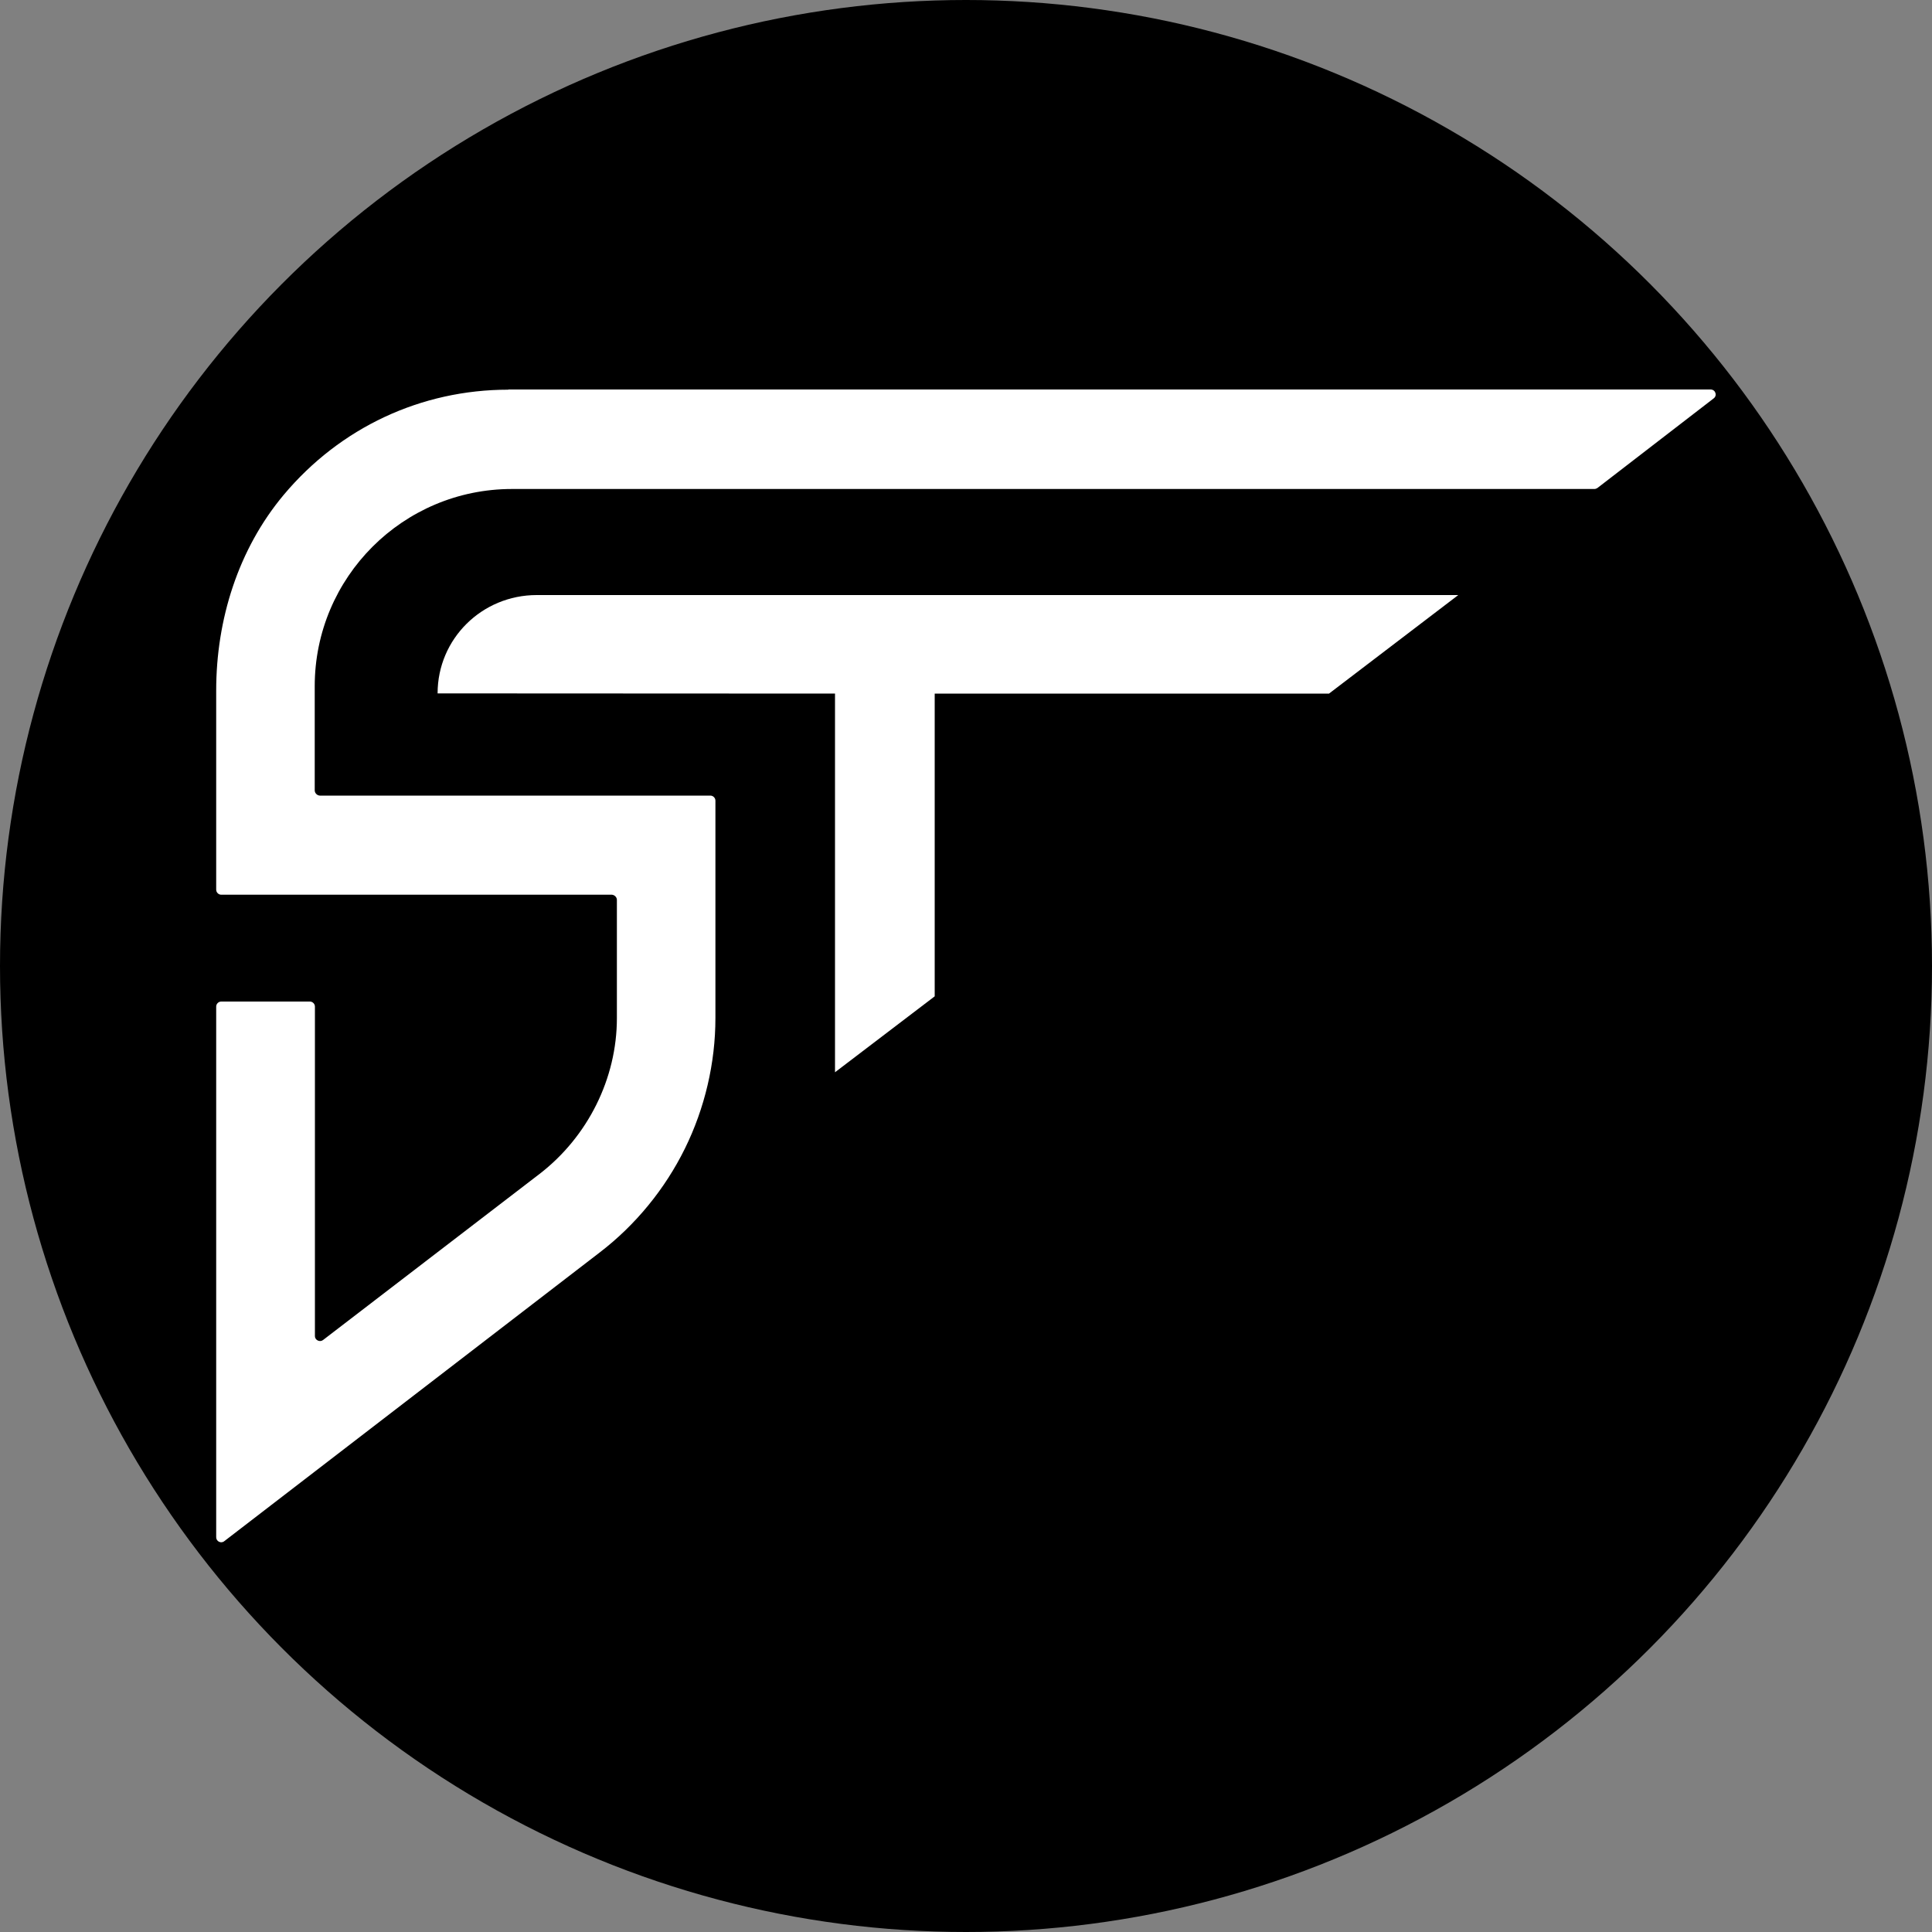 <?xml version="1.0" encoding="UTF-8"?><svg id="_レイヤー_2" xmlns="http://www.w3.org/2000/svg" viewBox="0 0 100 100"><rect x="0" y="0" width="100" height="100" fill="#808080" stroke="none"/><defs><style>.cls-1{fill:#fff;}</style></defs><g id="Layer_1"><circle cx="50" cy="50" r="50"/><path class="cls-1" d="m26.31,20.17c-4.5,0-8.7,1.95-11.63,5.45-2.35,2.81-3.49,6.45-3.49,10.12v10.31c0,.14.12.26.26.26h20.22c.14.01.26.13.26.27v6.12c0,3.13-1.51,6.14-4,8.06l-11.21,8.6c-.17.13-.42,0-.42-.2v-17.06c0-.14-.12-.26-.26-.26h-4.59c-.14,0-.26.12-.26.26v27.47c0,.21.25.34.42.2l19.44-14.95c1.85-1.42,3.37-3.28,4.4-5.37,1.03-2.09,1.58-4.43,1.58-6.76v-11.25c0-.14-.12-.26-.26-.26h-20.22c-.14-.01-.26-.13-.26-.27v-5.39c0-5.64,4.57-10.21,10.21-10.21h56.02c.06,0,.11-.02.16-.05l6.02-4.64c.2-.15.09-.46-.16-.46H26.31Z"/><path class="cls-1" d="m48.38,35.9h20.41l6.69-5.1H27.78c-2.83,0-5.13,2.26-5.13,5.09h0s20.57.01,20.57.01v19.6l5.16-3.93v-15.66Z"/></g></svg>